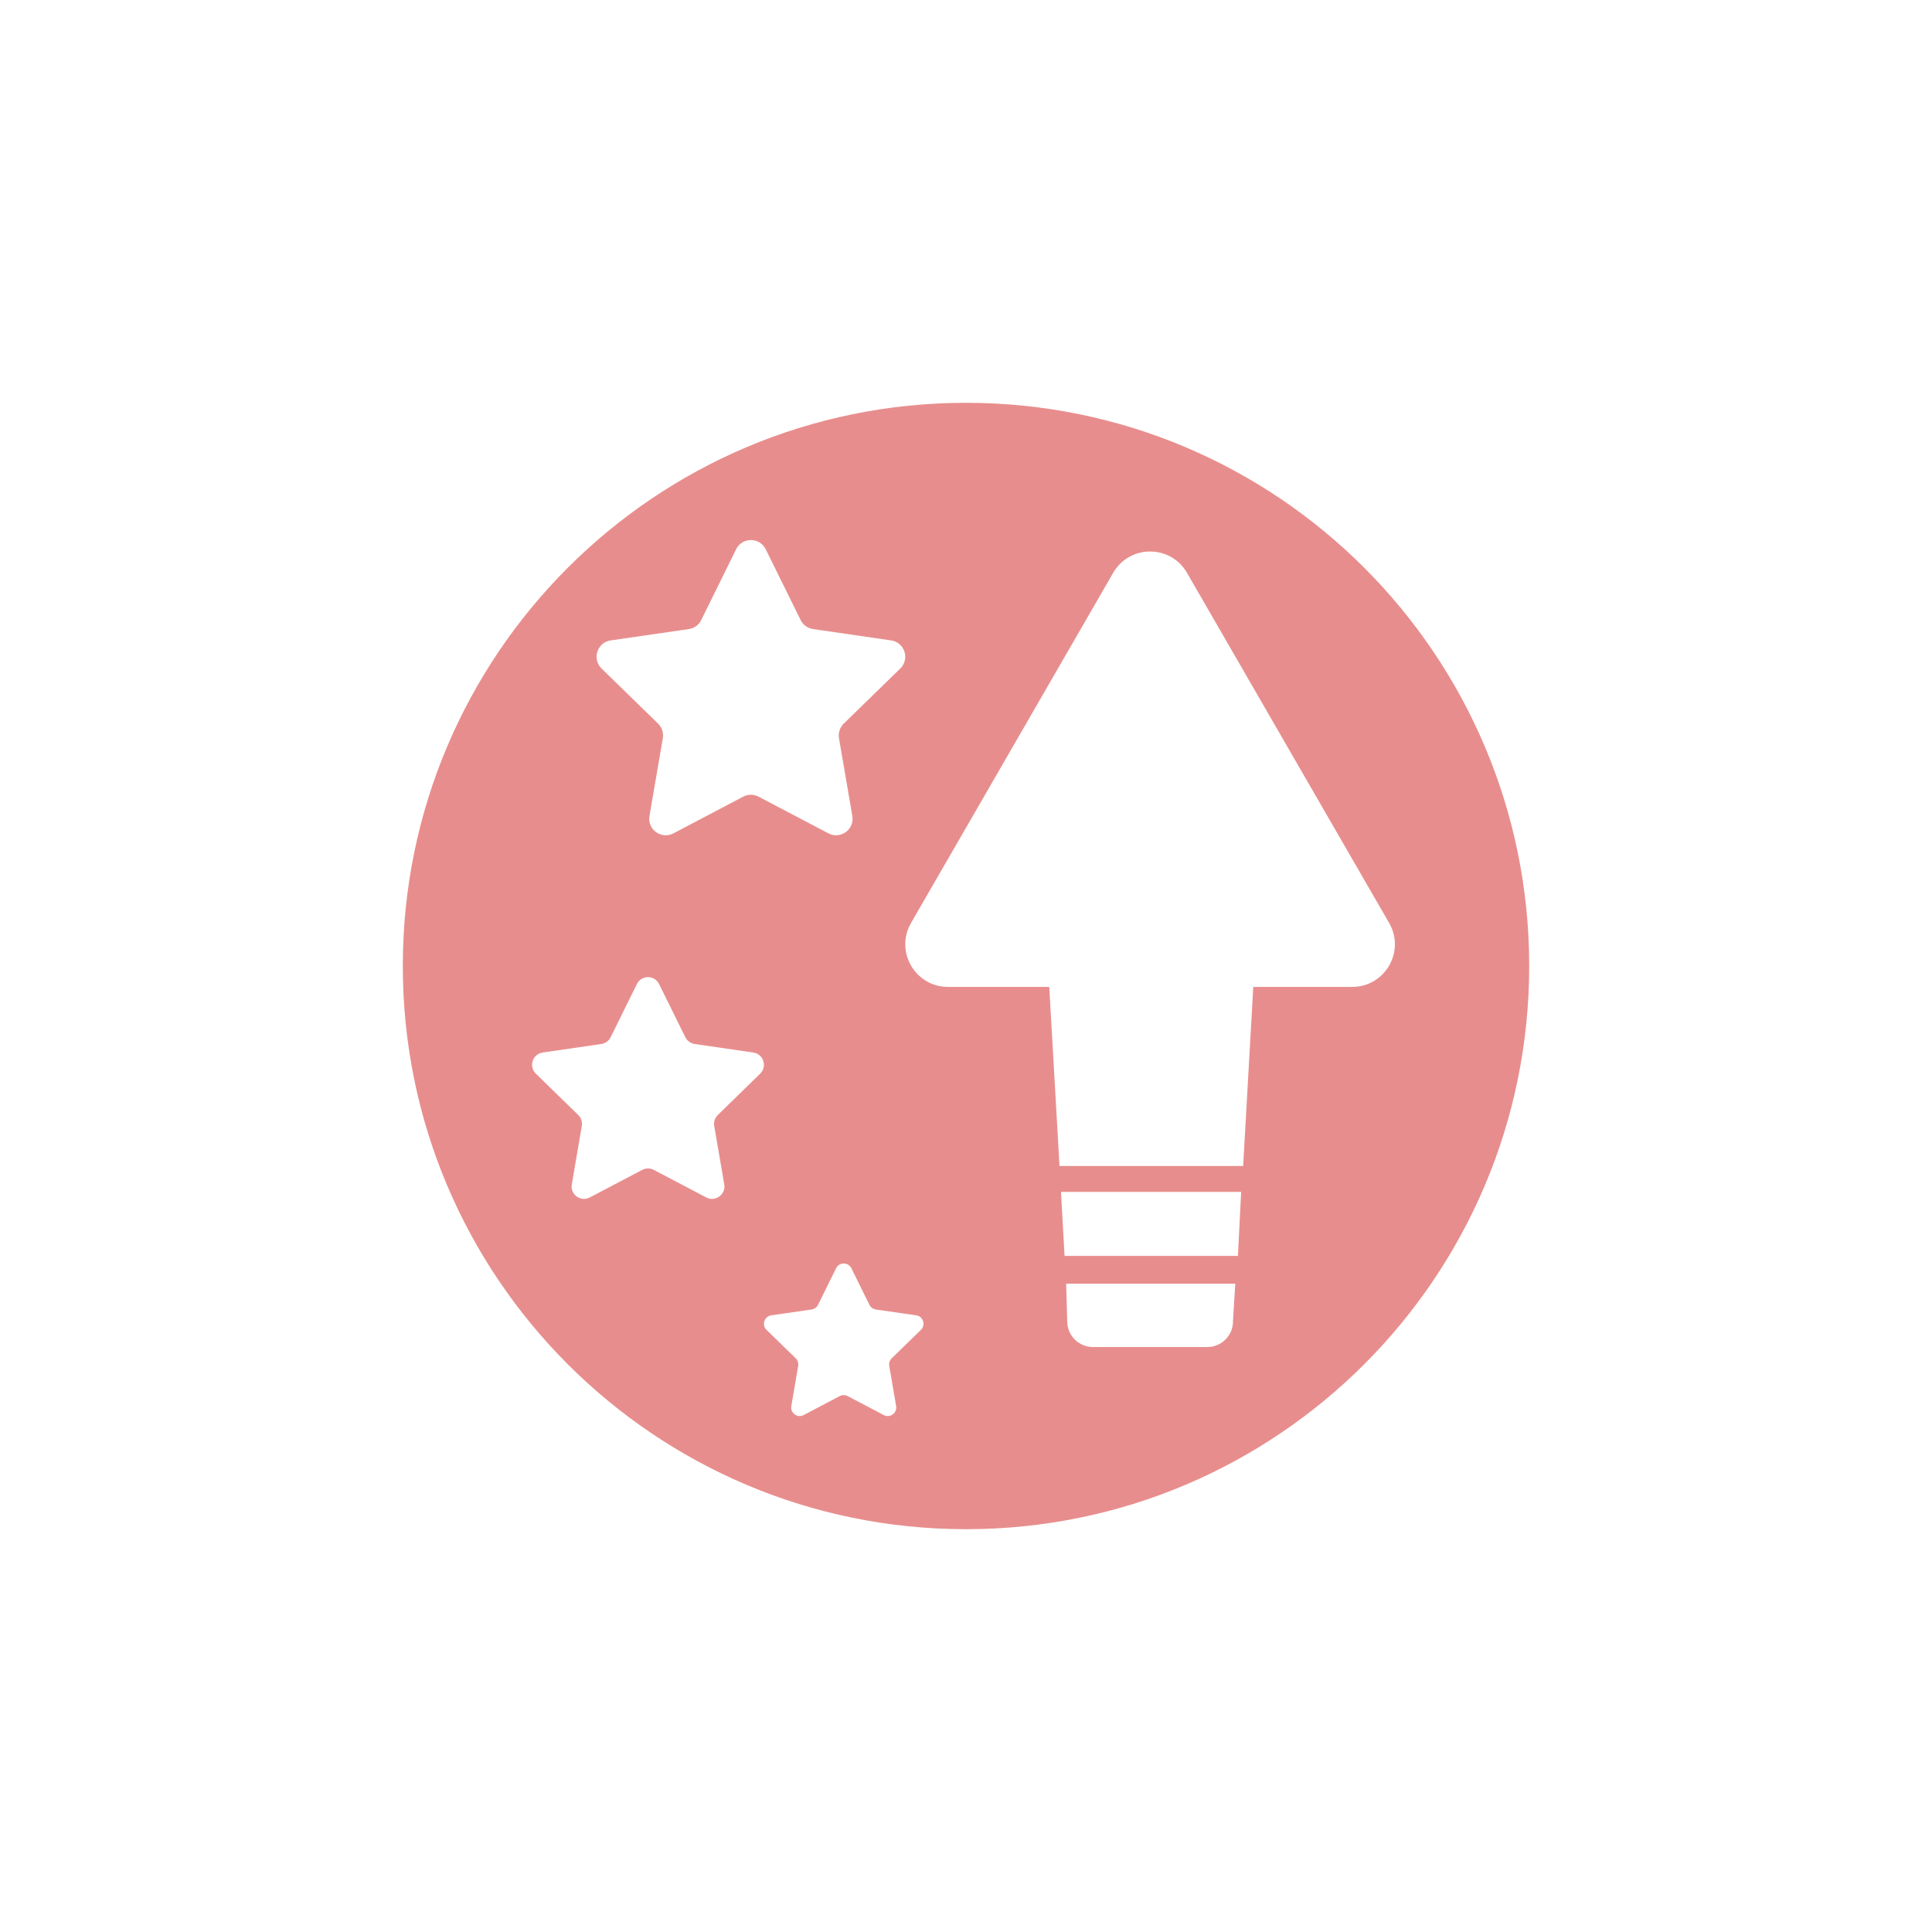 <?xml version="1.0" encoding="UTF-8"?>
<svg id="Layer_2" data-name="Layer 2" xmlns="http://www.w3.org/2000/svg" version="1.1" viewBox="0 0 55 55">
  <defs>
    <style>
      .cls-1 {
        fill: none;
      }

      .cls-1, .cls-2 {
        stroke-width: 0px;
      }

      .cls-2 {
        fill: #e88d8d;
      }
    </style>
  </defs>
  <path class="cls-1" d="M21.447,29.963l-1.67-.243c-.115-.017-.214-.089-.265-.193l-.747-1.513c-.129-.262-.503-.262-.632,0l-.747,1.513c-.051.104-.151.176-.265.193l-1.67.243c-.289.042-.405.397-.195.601l1.208,1.178c.083.081.121.198.101.312l-.285,1.663c-.049.288.253.508.512.372l1.494-.785c.103-.054.225-.054.328,0l1.494.785c.259.136.561-.084.512-.372l-.285-1.663c-.02-.114.018-.231.101-.312l1.208-1.178c.209-.204.094-.559-.195-.601Z"/>
  <path class="cls-1" d="M26.082,37.445l-1.149-.167c-.079-.011-.147-.061-.183-.133l-.514-1.041c-.089-.18-.346-.18-.435,0l-.514,1.041c-.035.072-.104.121-.183.133l-1.149.167c-.199.029-.278.273-.134.414l.831.81c.057.056.083.136.07.215l-.196,1.144c-.034.198.174.349.352.256l1.027-.54c.071-.037.155-.037.226,0l1.027.54c.178.094.386-.058.352-.256l-.196-1.144c-.013-.079.013-.159.07-.215l.831-.81c.144-.14.065-.385-.134-.414Z"/>
  <path class="cls-1" d="M18.734,20.6c.111.108.161.263.135.415l-.38,2.214c-.066.383.337.676.681.495l1.988-1.045c.137-.072.3-.072.437,0l1.988,1.045c.344.181.747-.111.681-.495l-.38-2.214c-.026-.152.024-.308.135-.415l1.609-1.568c.279-.272.125-.745-.26-.801l-2.223-.323c-.153-.022-.285-.118-.353-.257l-.994-2.015c-.172-.349-.67-.349-.842,0l-.994,2.015c-.068.139-.201.235-.353.257l-2.223.323c-.385.056-.539.529-.26.801l1.609,1.568Z"/>
  <path class="cls-1" d="M30.382,37.618c0,.401.328.729.729.729h3.261c.401,0,.729-.328.729-.729l.066-1.073h-4.815l.031,1.073Z"/>
  <path class="cls-1" d="M31.691,16.307l-5.755,9.968c-.467.809.117,1.82,1.051,1.82h2.884l.292,5.099h5.228l.288-5.099h2.818c.934,0,1.517-1.011,1.051-1.82l-5.755-9.968c-.467-.809-1.634-.809-2.101,0Z"/>
  <polygon class="cls-1" points="30.306 35.753 35.241 35.753 35.333 33.933 30.204 33.933 30.306 35.753"/>
  <path class="cls-2" d="M27.5,11.467c-8.854,0-16.033,7.178-16.033,16.033s7.178,16.033,16.033,16.033,16.033-7.178,16.033-16.033-7.178-16.033-16.033-16.033ZM17.386,18.231l2.223-.323c.153-.022.285-.118.353-.257l.994-2.015c.172-.349.67-.349.842,0l.994,2.015c.068.139.201.235.353.257l2.223.323c.385.056.539.529.26.801l-1.609,1.568c-.111.108-.161.263-.135.415l.38,2.214c.066.383-.337.676-.681.495l-1.988-1.045c-.137-.072-.3-.072-.437,0l-1.988,1.045c-.344.181-.747-.111-.681-.495l.38-2.214c.026-.152-.024-.308-.135-.415l-1.609-1.568c-.279-.272-.125-.745.26-.801ZM21.642,30.564l-1.208,1.178c-.083.081-.121.198-.101.312l.285,1.663c.049.288-.253.508-.512.372l-1.494-.785c-.103-.054-.225-.054-.328,0l-1.494.785c-.259.136-.561-.084-.512-.372l.285-1.663c.02-.114-.018-.231-.101-.312l-1.208-1.178c-.209-.204-.094-.559.195-.601l1.67-.243c.115-.017.214-.089.265-.193l.747-1.513c.129-.262.503-.262.632,0l.747,1.513c.051.104.151.176.265.193l1.67.243c.289.042.405.397.195.601ZM26.216,37.859l-.831.81c-.057.056-.083.136-.07.215l.196,1.144c.034.198-.174.349-.352.256l-1.027-.54c-.071-.037-.155-.037-.226,0l-1.027.54c-.178.094-.386-.058-.352-.256l.196-1.144c.013-.079-.013-.159-.07-.215l-.831-.81c-.144-.14-.065-.385.134-.414l1.149-.167c.079-.011.147-.061.183-.133l.514-1.041c.089-.18.346-.18.435,0l.514,1.041c.035.072.104.121.183.133l1.149.167c.199.029.278.273.134.414ZM35.101,37.618c0,.401-.328.729-.729.729h-3.261c-.401,0-.729-.328-.729-.729l-.031-1.073h4.815l-.066,1.073ZM35.241,35.753h-4.935l-.102-1.821h5.129l-.092,1.821ZM38.496,28.095h-2.818l-.288,5.099h-5.228l-.292-5.099h-2.884c-.934,0-1.517-1.011-1.051-1.82l5.755-9.968c.467-.809,1.634-.809,2.101,0l5.755,9.968c.467.809-.117,1.82-1.051,1.82Z"/>
</svg>